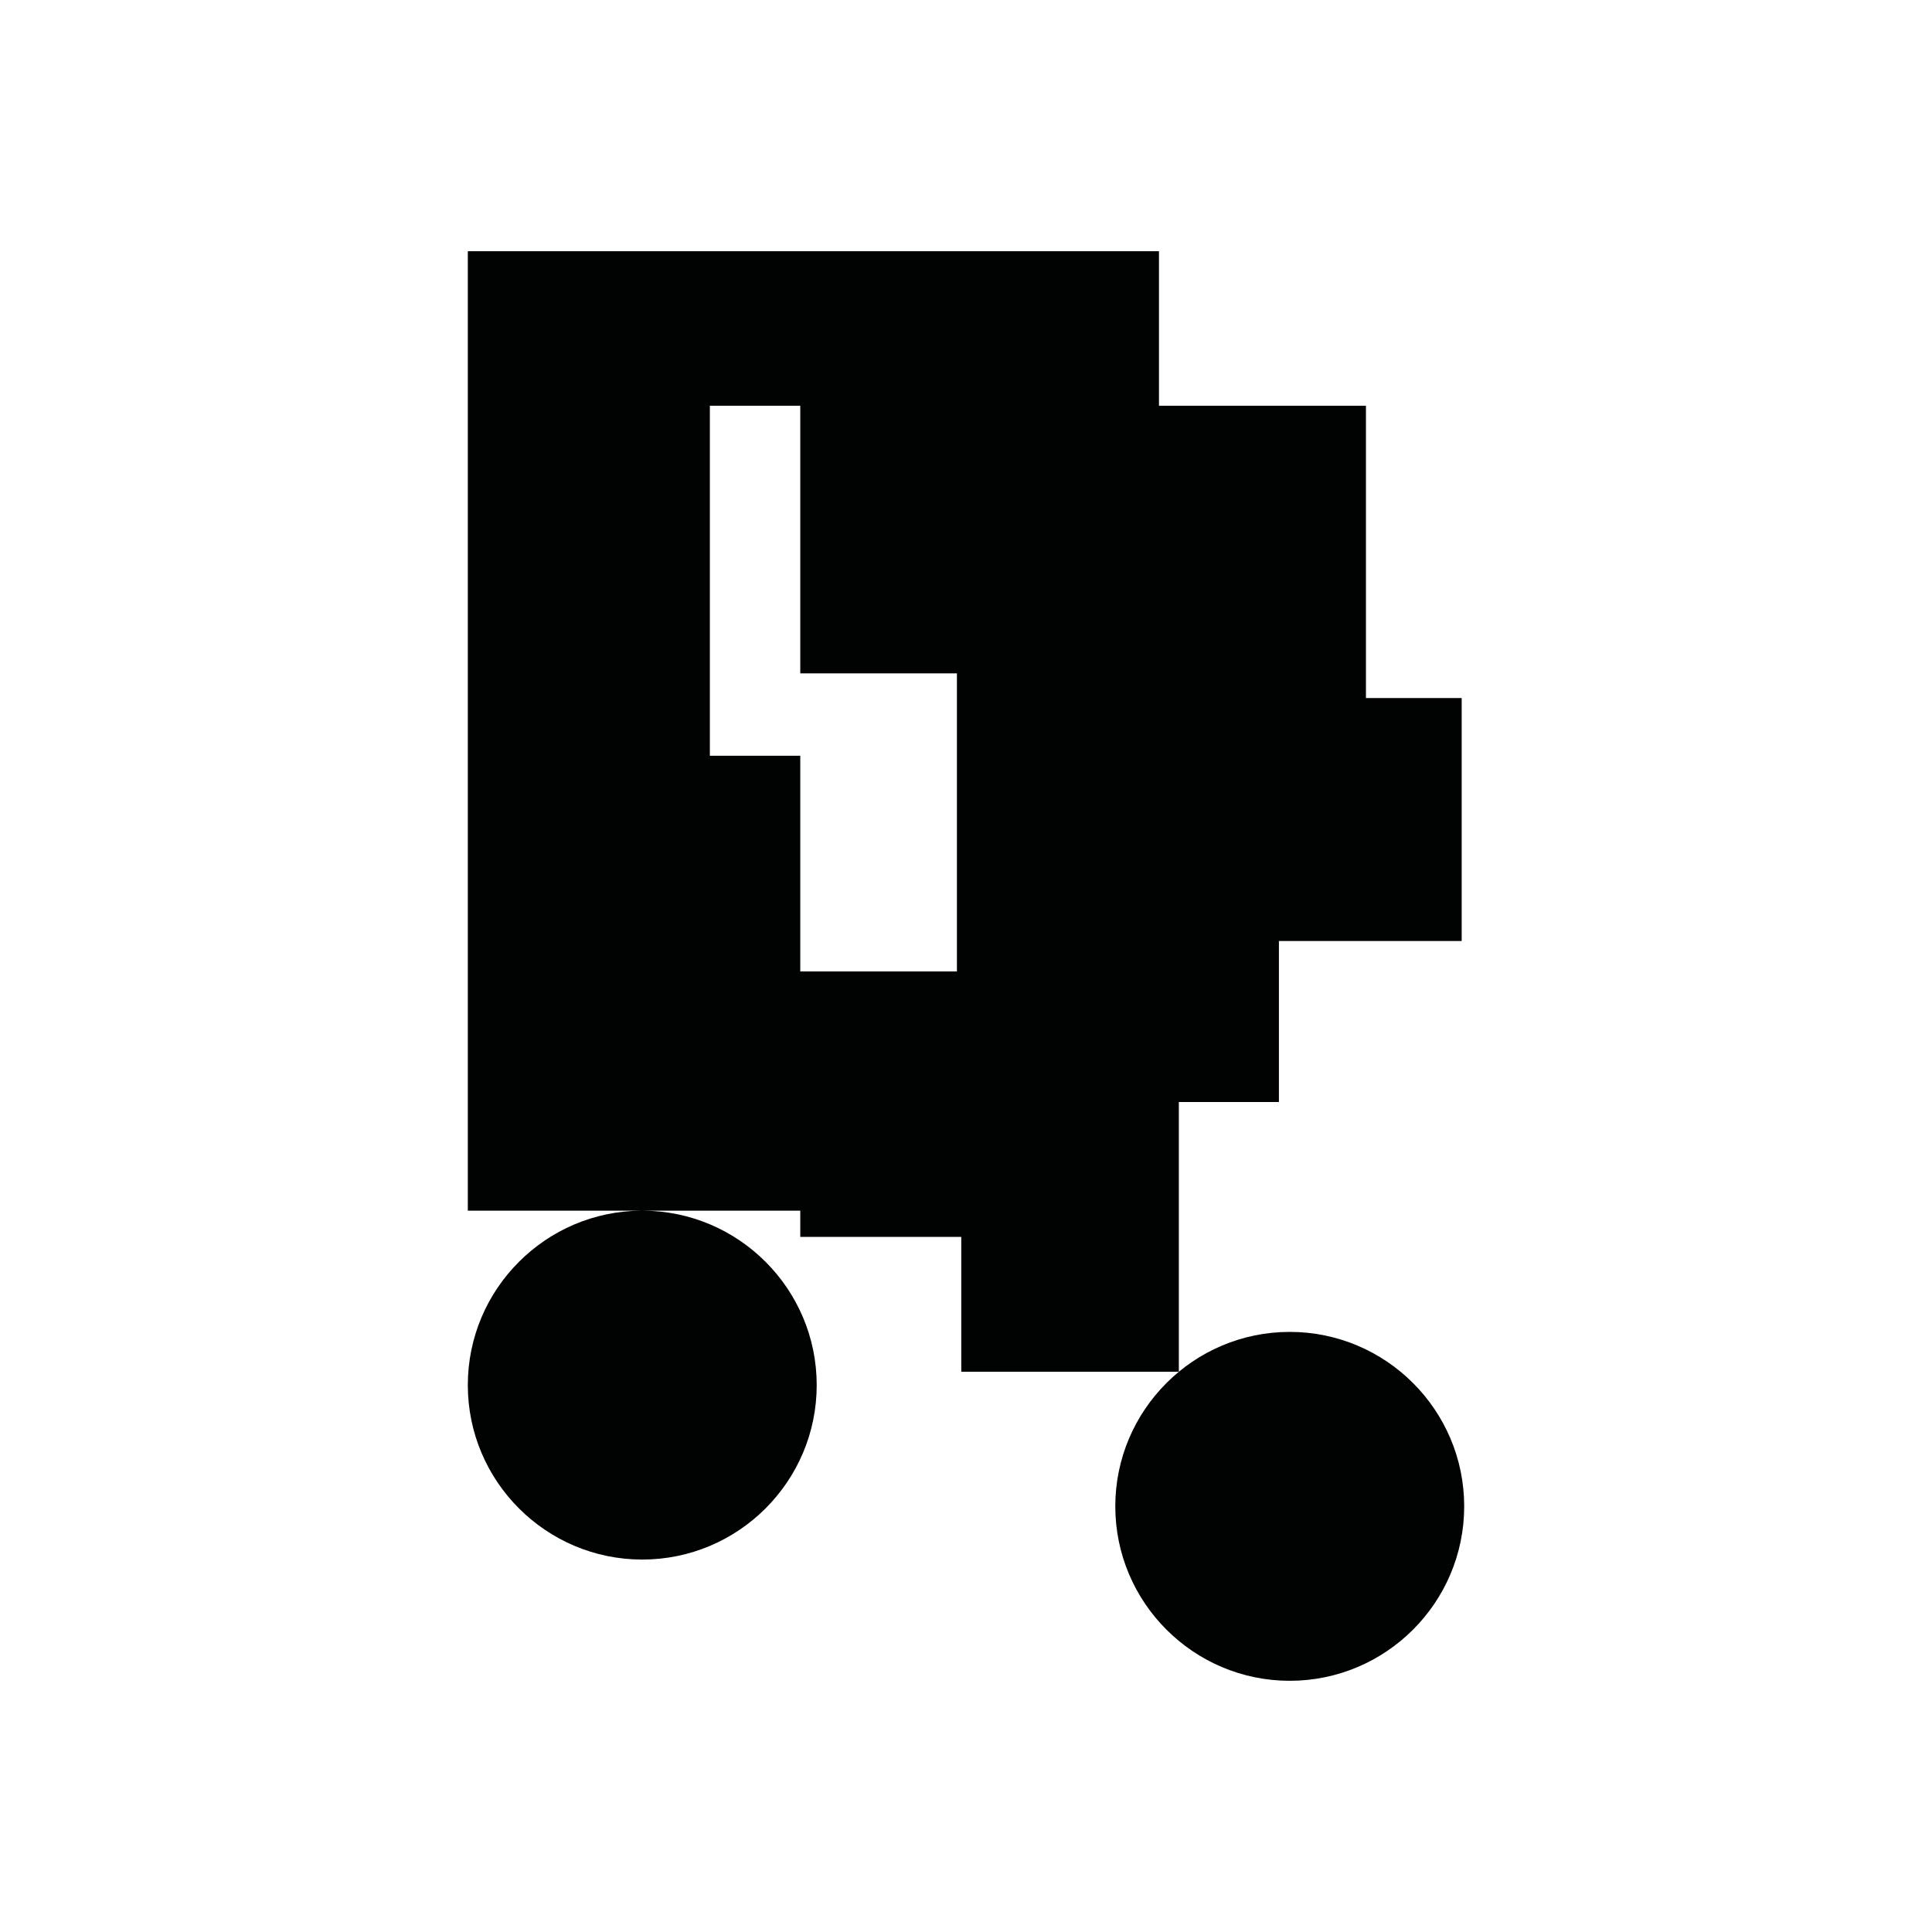 <?xml version="1.0" encoding="utf-8"?>
<!-- Generator: Adobe Illustrator 16.0.0, SVG Export Plug-In . SVG Version: 6.00 Build 0)  -->
<!DOCTYPE svg PUBLIC "-//W3C//DTD SVG 1.1//EN" "http://www.w3.org/Graphics/SVG/1.1/DTD/svg11.dtd">
<svg version="1.1" id="Calque_1" xmlns="http://www.w3.org/2000/svg" xmlns:xlink="http://www.w3.org/1999/xlink" x="0px" y="0px"
	 width="1190.551px" height="1190.551px" viewBox="0 0 1190.551 1190.551" enable-background="new 0 0 1190.551 1190.551"
	 xml:space="preserve">
<g>
	<path fill="#010202" d="M726.434,845.326V679.077h61.672v-99.213h112.621V430.158h-58.992V250.046H714.19v-95.247H288.278v591.248
		h107.191c-59.133,0.166-107.191,48.326-107.191,107.494c0,59.277,48.226,107.5,107.5,107.5c59.273,0,107.5-48.223,107.5-107.5
		c0-59.166-48.058-107.328-107.192-107.494h97.062v16.154h99.213v83.125H726.434L726.434,845.326z M589.679,598.635h-96.531V465.697
		h-55.712V250.046h55.712v164.908h96.53L589.679,598.635L589.679,598.635z"/>
	<path fill="#010202" d="M794.774,820.752c-59.273,0-107.5,48.225-107.5,107.5c0,59.27,48.227,107.5,107.5,107.5
		s107.5-48.229,107.5-107.5C902.274,868.977,854.047,820.752,794.774,820.752z"/>
</g>
</svg>

